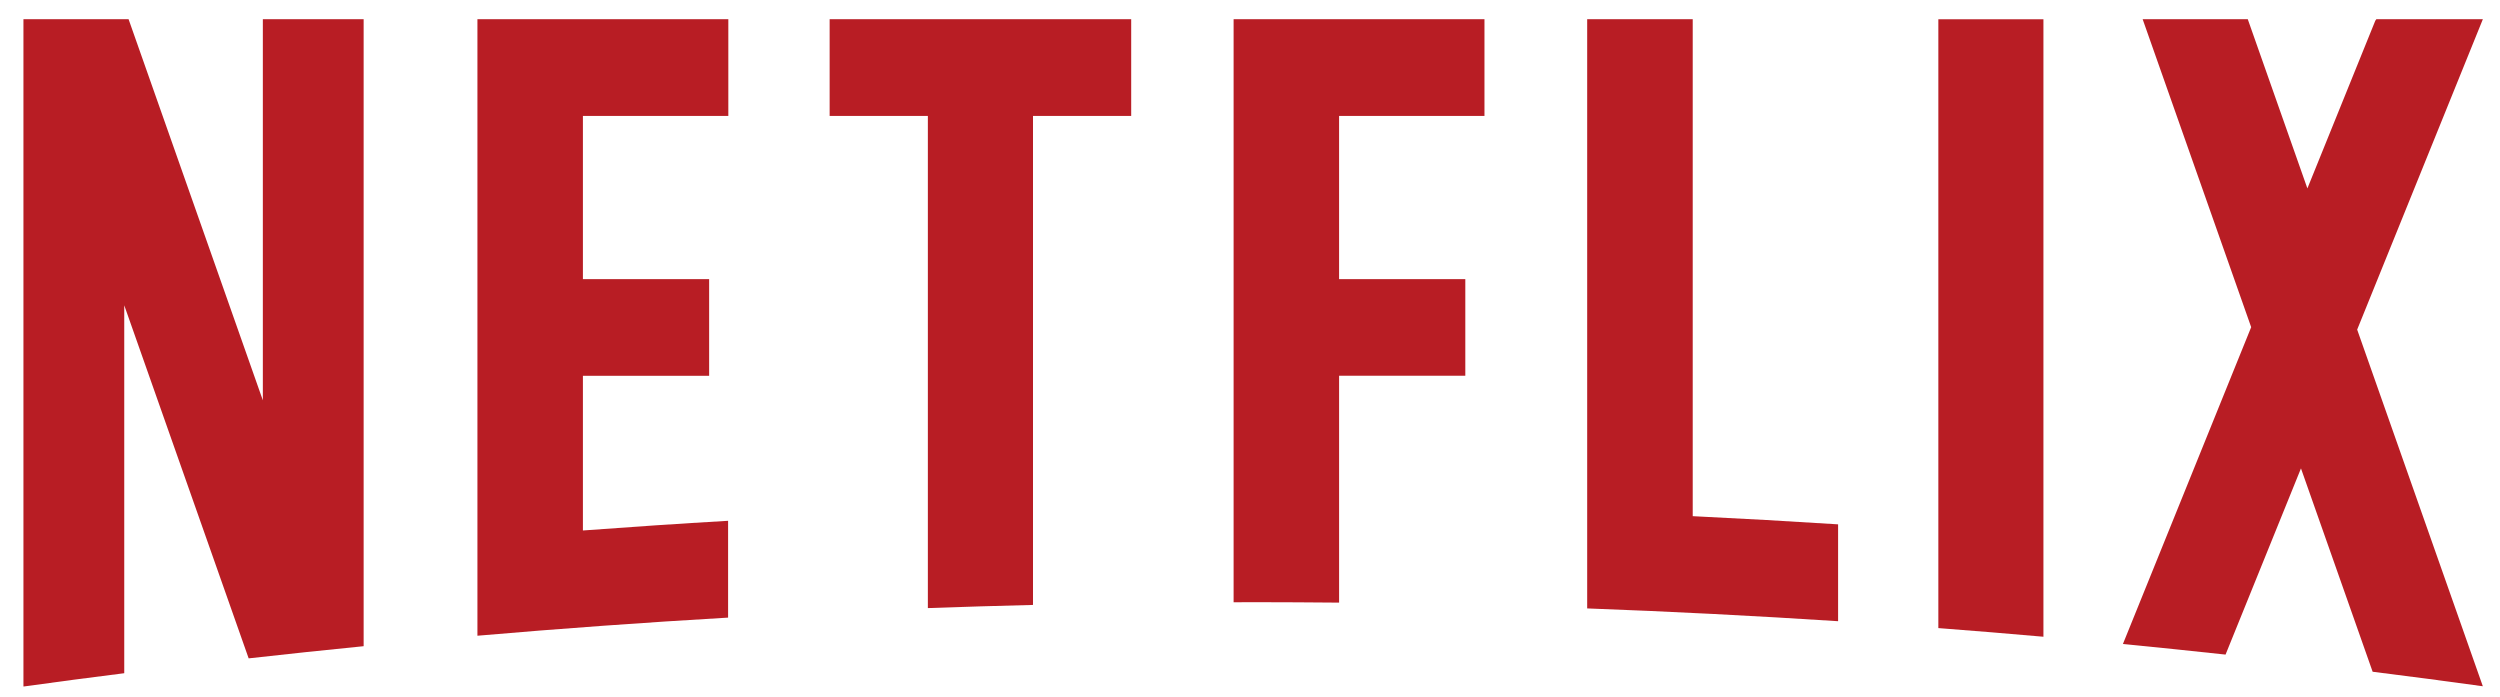 <svg id="Layer_1" xmlns="http://www.w3.org/2000/svg" width="305" height="85" viewBox="0 0 305 85"><g id="layer1"><g id="g3235" fill="#B81D24"><path id="path3015" d="M258.997 78.57c4.18.404 8.355.84 12.52 1.29l9.202-22.717 8.743 24.81c4.49.563 8.97 1.15 13.443 1.77l-15.33-43.51 15.335-37.87h-12.99l-.134.184-8.284 20.46-7.273-20.643h-12.825l13.24 37.57-15.648 38.655z"/><path id="path3019" d="M249.298 77.68V2.347h-12.82v74.28c4.276.324 8.555.68 12.82 1.055"/><path id="path3023" d="M153 73.466c3.462 0 6.918.026 10.37.054V45.843h15.398V34.057h-15.4V14.142h17.737V2.344H150.5v71.132c.83 0 1.666-.012 2.5-.01"/><path id="path3035" d="M113.2 74.187c4.27-.153 8.545-.28 12.826-.385V14.145h11.98v-11.8h-36.79v11.8h11.983v60.042z"/><path id="path3039" d="M15.158 82.132V37.248L30.336 80.32c4.668-.524 9.343-1.018 14.028-1.484V2.346H32.067v46.492L15.687 2.346H2.86v81.4h.077c4.067-.565 8.14-1.1 12.22-1.614"/><path id="path3051" d="M88.856 14.142V2.344h-30.61v75.214c10.156-.877 20.35-1.613 30.582-2.21v-11.81c-5.917.344-11.82.74-17.713 1.18V45.85h15.4V34.054h-15.4V14.142h17.74z"/><path id="path3055" d="M206.512 62.973V2.34h-12.876V74.227c10.24.378 20.444.902 30.612 1.56V63.97c-5.902-.378-11.812-.71-17.736-.997"/></g></g></svg>